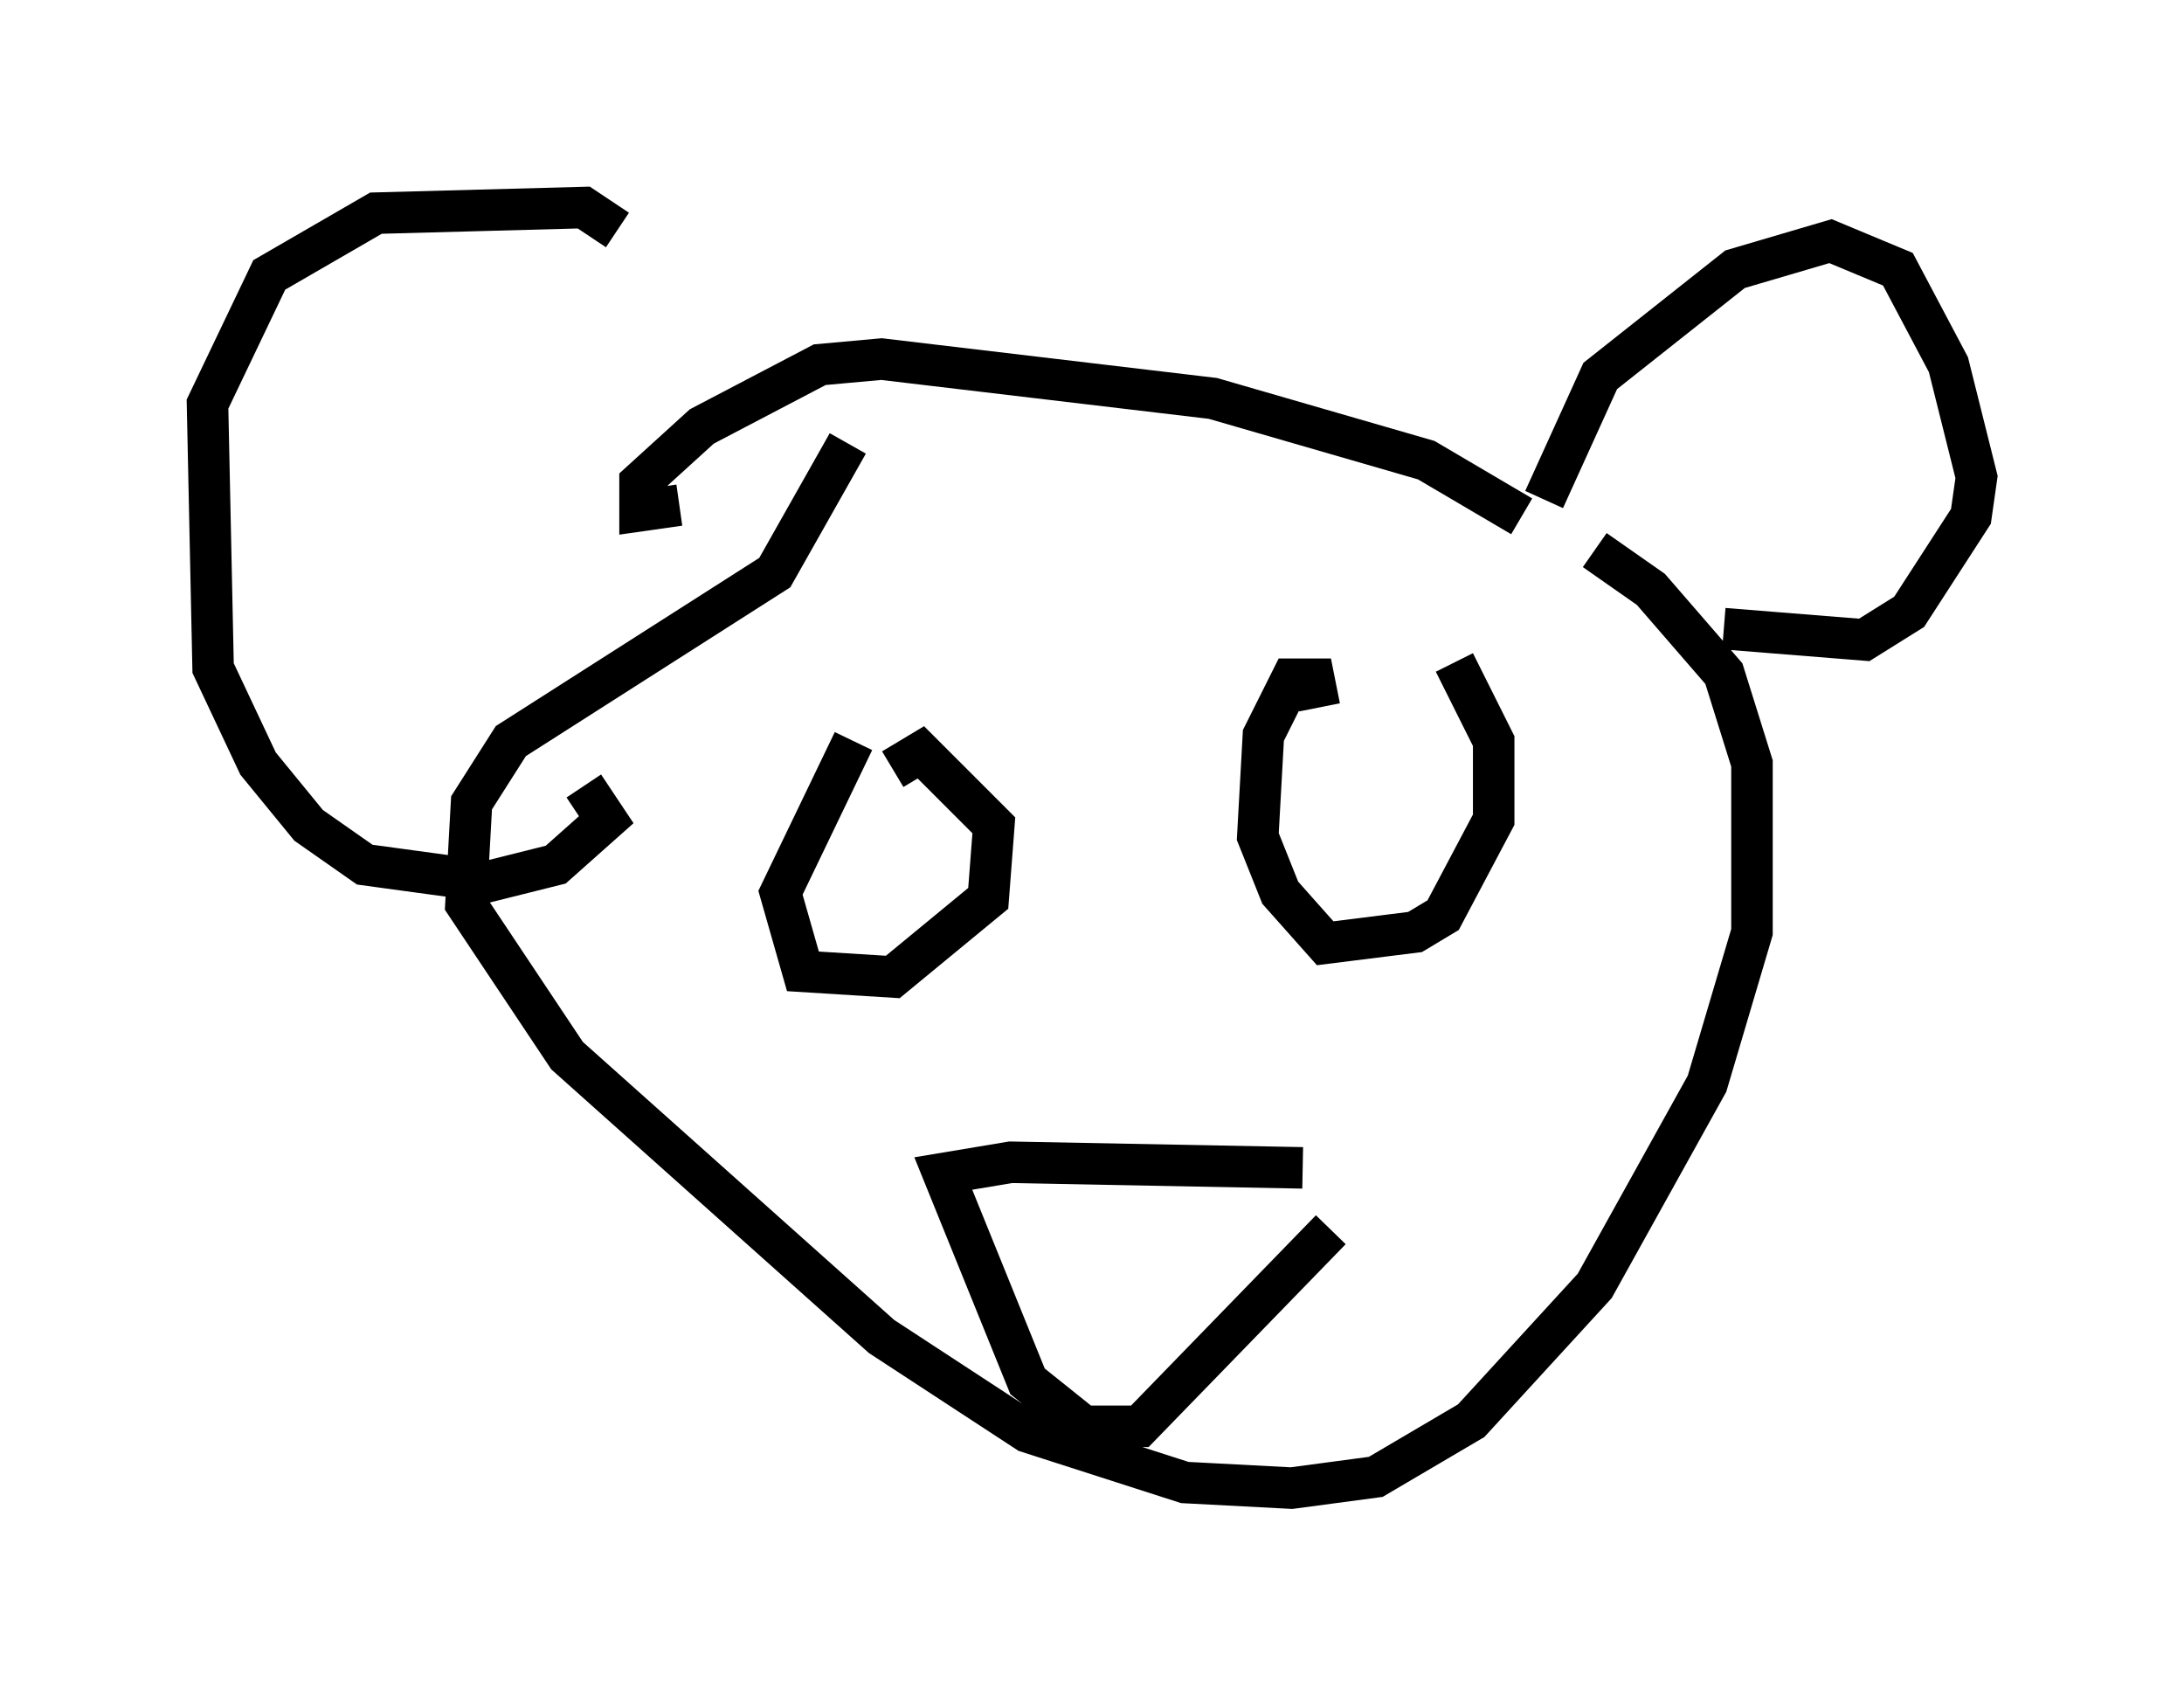 <?xml version="1.0" encoding="utf-8" ?>
<svg baseProfile="full" height="40.852" version="1.1" width="52.625" xmlns="http://www.w3.org/2000/svg" xmlns:ev="http://www.w3.org/2001/xml-events" xmlns:xlink="http://www.w3.org/1999/xlink"><defs /><rect fill="white" height="40.852" width="52.625" x="0" y="0" /><path d="M15.419, 6.894 m-0.541, -1.353 l-0.812, -0.541 -5.007, 0.135 l-2.571, 1.488 -1.488, 3.112 l0.135, 6.36 1.083, 2.3 l1.218, 1.488 1.353, 0.947 l2.977, 0.406 1.624, -0.406 l1.218, -1.083 -0.541, -0.812 m23.139, -6.901 l1.353, -2.977 3.248, -2.571 l2.3, -0.677 1.624, 0.677 l1.218, 2.3 0.677, 2.706 l-0.135, 0.947 -1.488, 2.3 l-1.083, 0.677 -3.383, -0.271 m-4.871, -2.706 l-2.3, -1.353 -5.142, -1.488 l-7.984, -0.947 -1.488, 0.135 l-2.842, 1.488 -1.488, 1.353 l0.0, 0.677 0.947, -0.135 m22.057, 1.083 l1.353, 0.947 1.759, 2.03 l0.677, 2.165 0.0, 4.059 l-1.083, 3.654 -2.706, 4.871 l-2.977, 3.248 -2.3, 1.353 l-2.03, 0.271 -2.571, -0.135 l-3.789, -1.218 -3.518, -2.3 l-7.578, -6.766 -2.436, -3.654 l0.135, -2.436 0.947, -1.488 l6.36, -4.059 1.759, -3.112 m1.083, 7.848 l0.677, -0.406 1.759, 1.759 l-0.135, 1.759 -2.3, 1.894 l-2.165, -0.135 -0.541, -1.894 l1.759, -3.654 m14.479, -1.894 l0.947, 1.894 0.0, 1.894 l-1.218, 2.3 -0.677, 0.406 l-2.165, 0.271 -1.083, -1.218 l-0.541, -1.353 0.135, -2.436 l0.677, -1.353 0.541, 0.0 l0.135, 0.677 m0.271, 12.584 l-4.601, 4.736 -1.353, 0.0 l-1.353, -1.083 -2.03, -5.007 l1.624, -0.271 7.036, 0.135 " fill="none" stroke="black" stroke-width="1" /></svg>